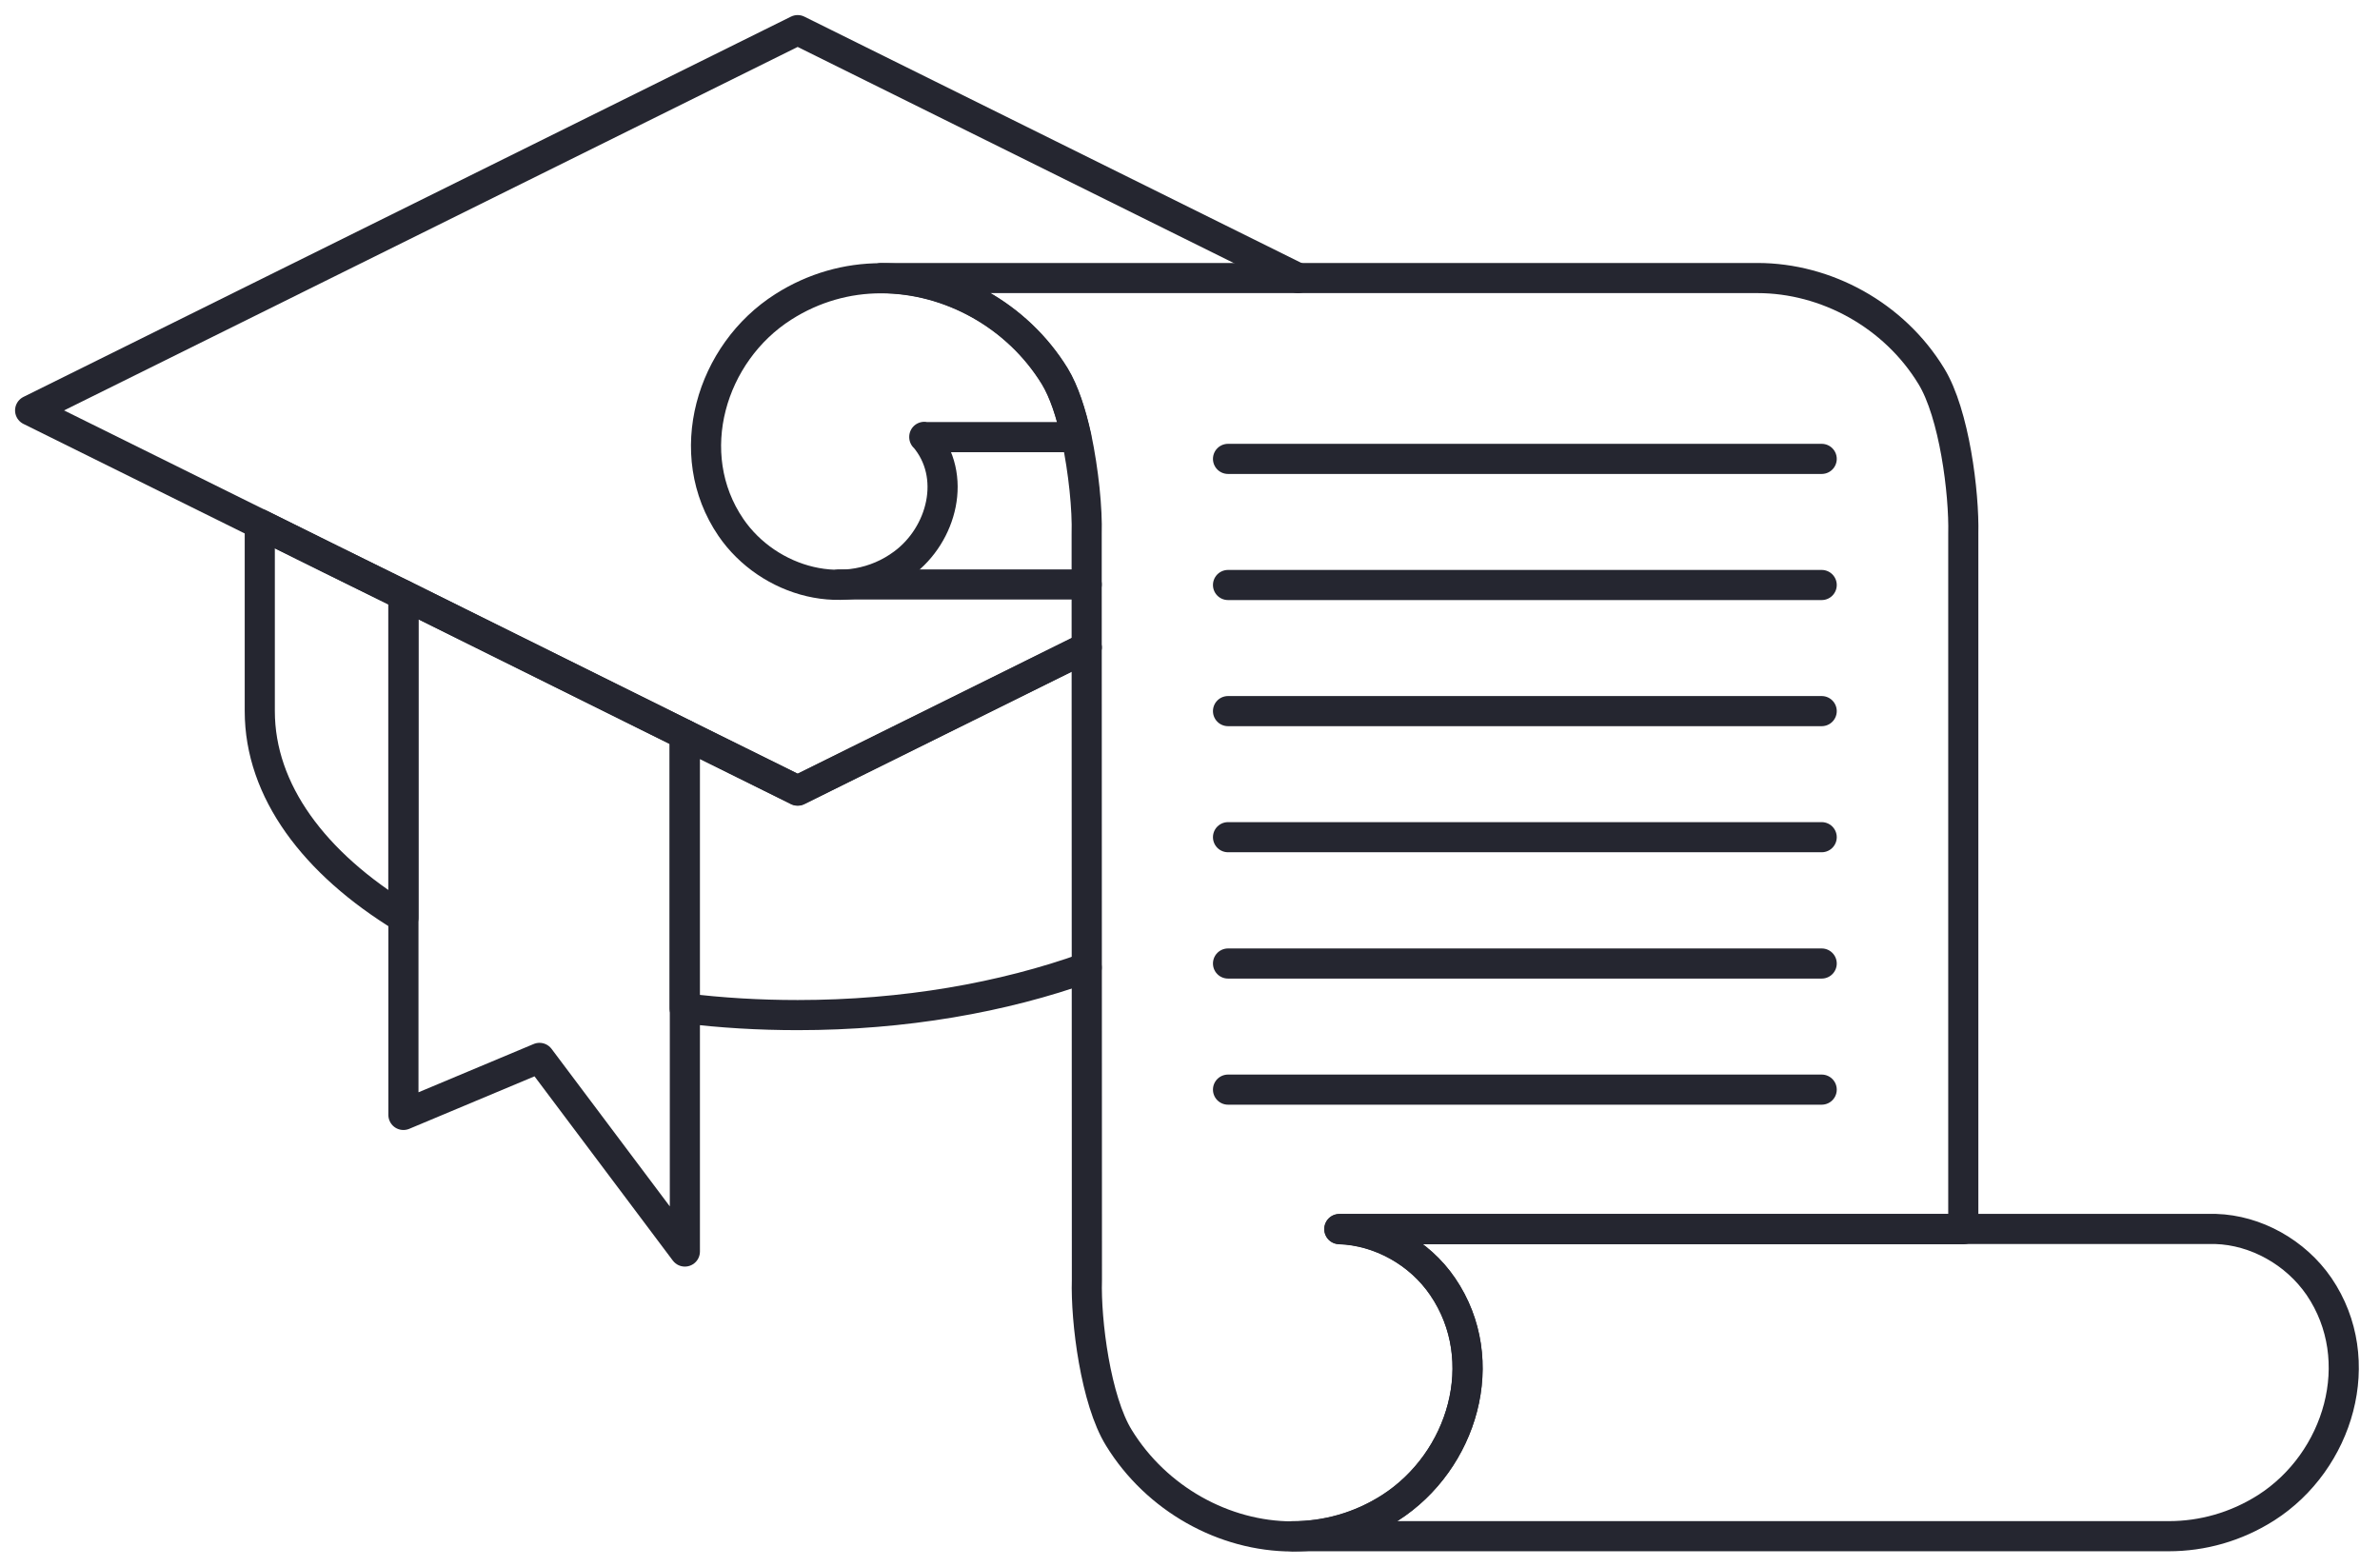 <svg width="79" height="52" viewBox="0 0 79 52" fill="none" xmlns="http://www.w3.org/2000/svg">
<path d="M30.68 14.501C31.793 15.797 31.27 17.748 29.982 18.703C28.131 20.082 25.506 19.326 24.261 17.507C22.591 15.058 23.596 11.711 26.005 10.183C27.009 9.544 28.122 9.236 29.243 9.236C31.519 9.236 33.761 10.465 35.006 12.492C35.314 12.998 35.554 13.721 35.721 14.509H30.68V14.501Z" stroke="#252630" stroke-miterlimit="10" stroke-linecap="round" stroke-linejoin="round"/>
<path d="M75.225 50.044C74.22 50.683 73.107 50.991 71.986 50.991H42.904C44.017 50.991 45.13 50.692 46.143 50.044C48.551 48.499 49.564 45.161 47.887 42.703C47.115 41.565 45.794 40.843 44.457 40.793H73.547C74.876 40.834 76.196 41.565 76.977 42.703C78.646 45.161 77.624 48.508 75.225 50.044Z" stroke="#252630" stroke-miterlimit="10" stroke-linecap="round" stroke-linejoin="round"/>
<path d="M65.16 40.801H44.457C45.794 40.843 47.114 41.574 47.887 42.711C49.556 45.161 48.551 48.508 46.143 50.052C45.138 50.692 44.025 50.999 42.904 50.999C40.629 50.999 38.387 49.753 37.141 47.727C36.369 46.481 36.036 43.849 36.078 42.487L36.07 19.418V17.724C36.095 16.91 35.97 15.648 35.729 14.502C35.555 13.721 35.322 12.99 35.015 12.484C33.77 10.457 31.519 9.229 29.252 9.229H58.334C60.617 9.229 62.868 10.457 64.105 12.484C64.869 13.729 65.201 16.362 65.168 17.724V40.801H65.16Z" stroke="#252630" stroke-miterlimit="10" stroke-linecap="round" stroke-linejoin="round"/>
<path d="M27.85 19.4H36.071" stroke="#252630" stroke-miterlimit="10" stroke-linecap="round" stroke-linejoin="round"/>
<path d="M40.762 19.418H60.468" stroke="#252630" stroke-miterlimit="10" stroke-linecap="round" stroke-linejoin="round"/>
<path d="M40.762 15.232H60.468" stroke="#252630" stroke-miterlimit="10" stroke-linecap="round" stroke-linejoin="round"/>
<path d="M40.762 27.789H60.468" stroke="#252630" stroke-miterlimit="10" stroke-linecap="round" stroke-linejoin="round"/>
<path d="M40.762 36.168H60.468" stroke="#252630" stroke-miterlimit="10" stroke-linecap="round" stroke-linejoin="round"/>
<path d="M40.762 31.982H60.468" stroke="#252630" stroke-miterlimit="10" stroke-linecap="round" stroke-linejoin="round"/>
<path d="M40.762 23.604H60.468" stroke="#252630" stroke-miterlimit="10" stroke-linecap="round" stroke-linejoin="round"/>
<path d="M36.069 21.495L26.477 26.245L22.732 24.385L13.39 19.751L10.998 18.572L8.615 17.393L1 13.623L26.477 1L43.086 9.23" stroke="#252630" stroke-miterlimit="10" stroke-linecap="round" stroke-linejoin="round"/>
<path d="M13.39 19.751V30.463C10.433 28.662 8.623 26.253 8.623 23.604V17.393L10.998 18.572L13.39 19.751Z" stroke="#252630" stroke-miterlimit="10" stroke-linecap="round" stroke-linejoin="round"/>
<path d="M36.07 32.116C33.296 33.112 30.008 33.694 26.478 33.694C25.191 33.694 23.937 33.619 22.725 33.469V24.384L26.478 26.236L36.07 21.486" stroke="#252630" stroke-miterlimit="10" stroke-linecap="round" stroke-linejoin="round"/>
<path d="M22.733 24.386V41.542L17.908 35.115L13.391 37.008V19.752L22.733 24.386Z" stroke="#252630" stroke-miterlimit="10" stroke-linecap="round" stroke-linejoin="round"/>
</svg>
